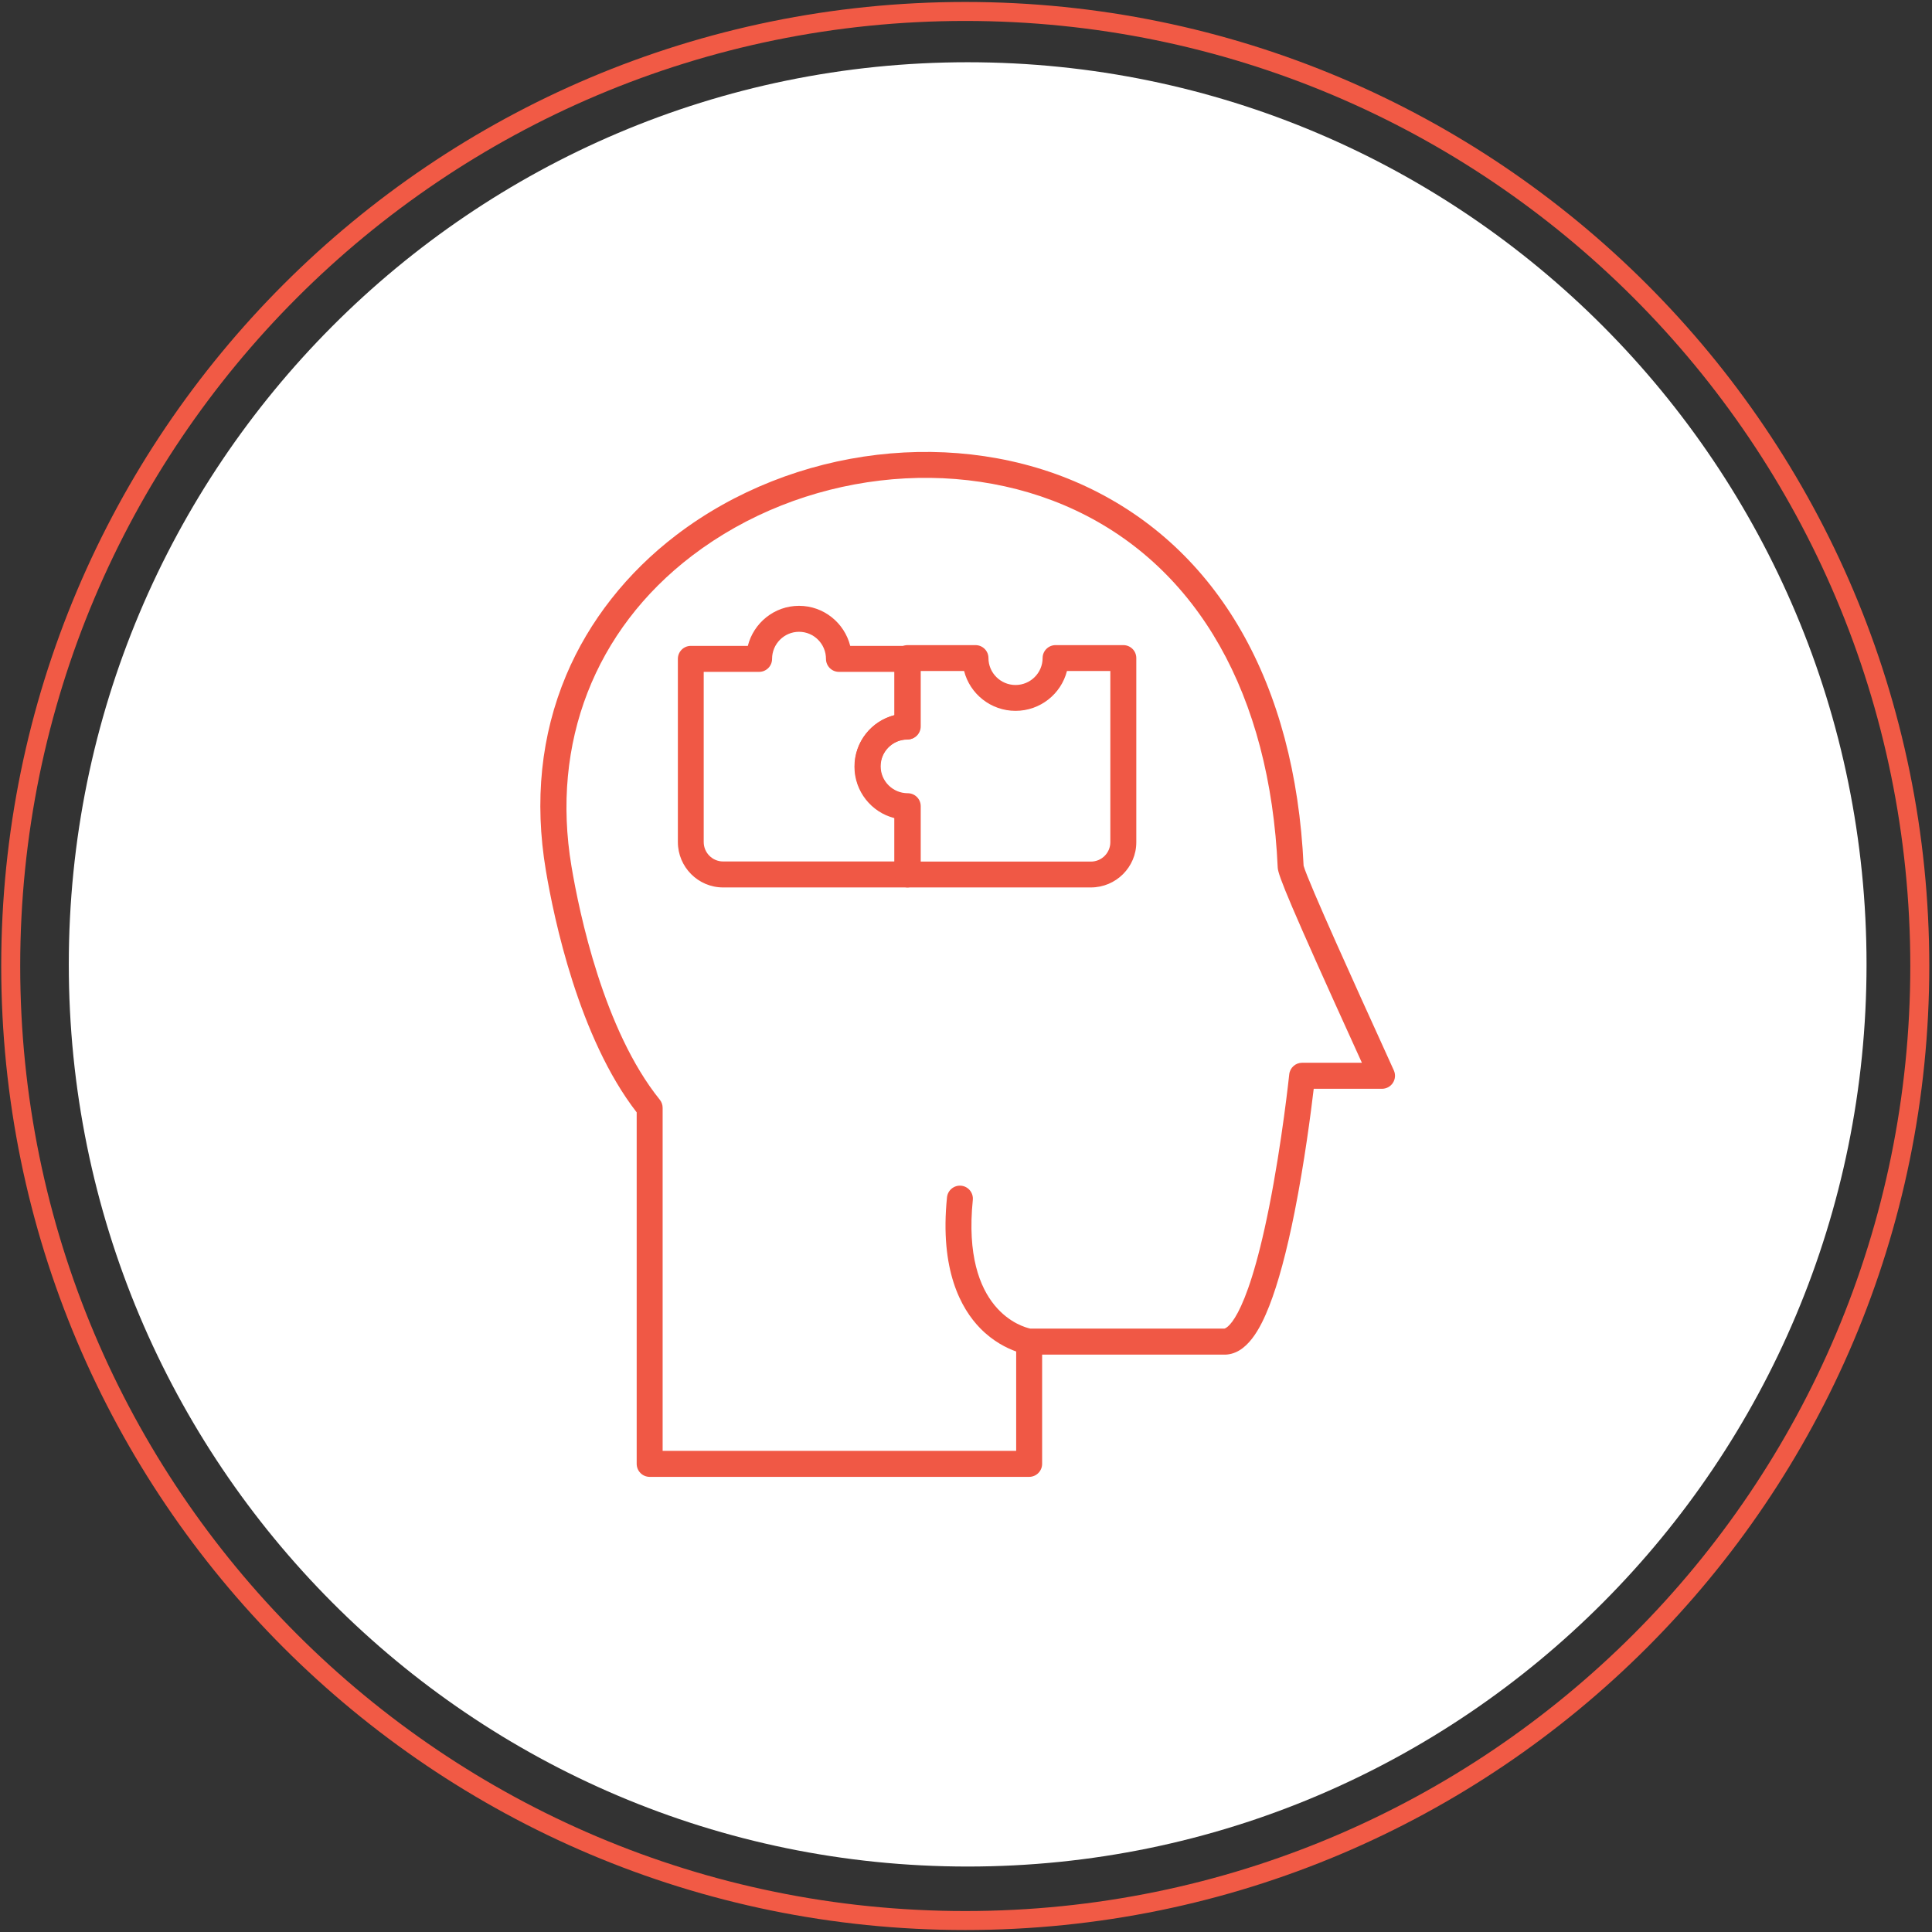 <svg width="590" height="590" xmlns="http://www.w3.org/2000/svg" xmlns:xlink="http://www.w3.org/1999/xlink" xml:space="preserve" overflow="hidden"><rect width="100%" height="100%" fill="#333333" stroke="none"/><g transform="translate(-286 -153)"><path d="M289.271 448.002C289.271 287.007 419.781 156.498 580.771 156.498 741.76 156.498 872.271 287.007 872.271 448.002 872.271 608.989 741.76 739.498 580.771 739.498 419.781 739.498 289.271 608.989 289.271 448.002Z" stroke="#F15A45" stroke-width="5.798" stroke-miterlimit="8" fill="none" fill-rule="evenodd"/><path d="M856.009 447.509C856.009 599.663 733.11 723.009 581.509 723.009 429.907 723.009 307.009 599.663 307.009 447.509 307.009 295.354 429.907 172.008 581.509 172.008 733.11 172.008 856.009 295.354 856.009 447.509Z" fill="#FFFFFF" fill-rule="evenodd"/><path d="M600.285 604.009 484.396 604.009C482.207 604.009 480.434 602.229 480.434 600.034L480.434 492.696C462.784 469.932 455.177 433.607 452.705 418.873 449.128 397.575 451.214 377.498 458.905 359.202 465.853 342.674 477.482 327.872 492.536 316.395 528.27 289.151 578.591 283.21 617.752 301.612 657.982 320.518 681.536 361.62 684.096 417.367 685.3 421.923 701.486 457.496 707.62 470.977 709.579 475.283 710.995 478.394 711.665 479.901 712.212 481.131 712.102 482.555 711.371 483.684 710.641 484.814 709.39 485.496 708.048 485.496L687.187 485.496C686.383 492.304 684.391 507.856 681.332 523.201 678.923 535.274 676.325 544.904 673.609 551.823 671.045 558.349 666.811 566.963 659.565 566.681L604.248 566.681 604.248 600.036C604.246 602.229 602.473 604.009 600.286 604.009ZM488.356 596.06 596.323 596.06 596.323 565.724C593.49 564.717 589.298 562.676 585.362 558.657 579.479 552.652 572.941 540.837 575.198 518.649 575.42 516.466 577.363 514.883 579.541 515.098 581.718 515.322 583.302 517.273 583.079 519.456 579.641 553.27 598.388 558.259 600.638 558.731L659.655 558.731C659.723 558.731 659.794 558.733 659.863 558.736L659.863 558.736C659.953 558.736 666.313 557.969 673.553 521.685 677.541 501.699 679.688 481.31 679.71 481.107 679.921 479.082 681.622 477.546 683.65 477.546L701.901 477.546C701.443 476.539 700.945 475.442 700.414 474.277 679.943 429.285 676.293 420.273 676.195 417.973 673.834 365.2 651.884 326.43 614.392 308.81 577.825 291.628 530.781 297.219 497.329 322.724 467.618 345.375 454.201 379.939 460.517 417.553 462.927 431.914 470.376 467.602 487.475 488.813 488.046 489.52 488.357 490.402 488.357 491.312L488.357 596.06Z" fill="#F05845" fill-rule="evenodd"/><path d="M563.061 424.008 506.815 424.008C499.202 424.008 493.009 417.786 493.009 410.138L493.009 354.209C493.009 352.019 494.776 350.244 496.956 350.244L514.373 350.243C516.138 343.22 522.479 338.008 530.009 338.008 537.539 338.008 543.879 343.22 545.644 350.243L563.061 350.243C565.241 350.243 567.008 352.019 567.008 354.209L567.008 374.891C567.008 377.083 565.241 378.857 563.061 378.857 558.524 378.857 554.832 382.566 554.832 387.126 554.832 391.684 558.524 395.394 563.061 395.394 565.241 395.394 567.008 397.17 567.008 399.36L567.008 420.043C567.008 422.234 565.241 424.008 563.061 424.008ZM500.903 358.174 500.903 410.138C500.903 413.413 503.555 416.077 506.815 416.077L559.113 416.078 559.113 402.834C552.125 401.061 546.937 394.69 546.937 387.126 546.937 379.561 552.125 373.191 559.113 371.417L559.113 358.174 542.186 358.174C540.005 358.174 538.239 356.399 538.239 354.209 538.239 349.649 534.547 345.94 530.009 345.94 525.471 345.94 521.779 349.649 521.779 354.209 521.779 356.399 520.012 358.174 517.832 358.174L500.903 358.174Z" fill="#F05845" fill-rule="evenodd"/><path d="M619.137 424.008 563.208 424.008C561.018 424.008 559.243 422.242 559.243 420.062L559.243 402.643C552.221 400.878 547.009 394.538 547.009 387.008 547.009 379.478 552.221 373.138 559.243 371.373L559.243 353.955C559.243 351.775 561.018 350.008 563.208 350.008L583.892 350.008C586.082 350.008 587.858 351.775 587.858 353.955 587.858 358.494 591.566 362.186 596.126 362.186 600.686 362.186 604.395 358.494 604.395 353.955 604.395 351.775 606.171 350.008 608.36 350.008L629.044 350.008C631.234 350.008 633.008 351.775 633.008 353.955L633.008 410.202C633.008 417.816 626.786 424.008 619.137 424.008ZM567.174 416.115 619.137 416.115C622.412 416.115 625.077 413.462 625.077 410.203L625.077 357.903 611.834 357.903C610.062 364.893 603.691 370.08 596.126 370.08 588.561 370.08 582.19 364.893 580.417 357.903L567.174 357.903 567.174 374.832C567.174 377.012 565.398 378.778 563.208 378.778 558.649 378.778 554.939 382.47 554.939 387.008 554.939 391.546 558.649 395.238 563.208 395.238 565.398 395.238 567.174 397.005 567.174 399.185L567.174 416.115 567.174 416.115Z" fill="#F05845" fill-rule="evenodd"/></g></svg>